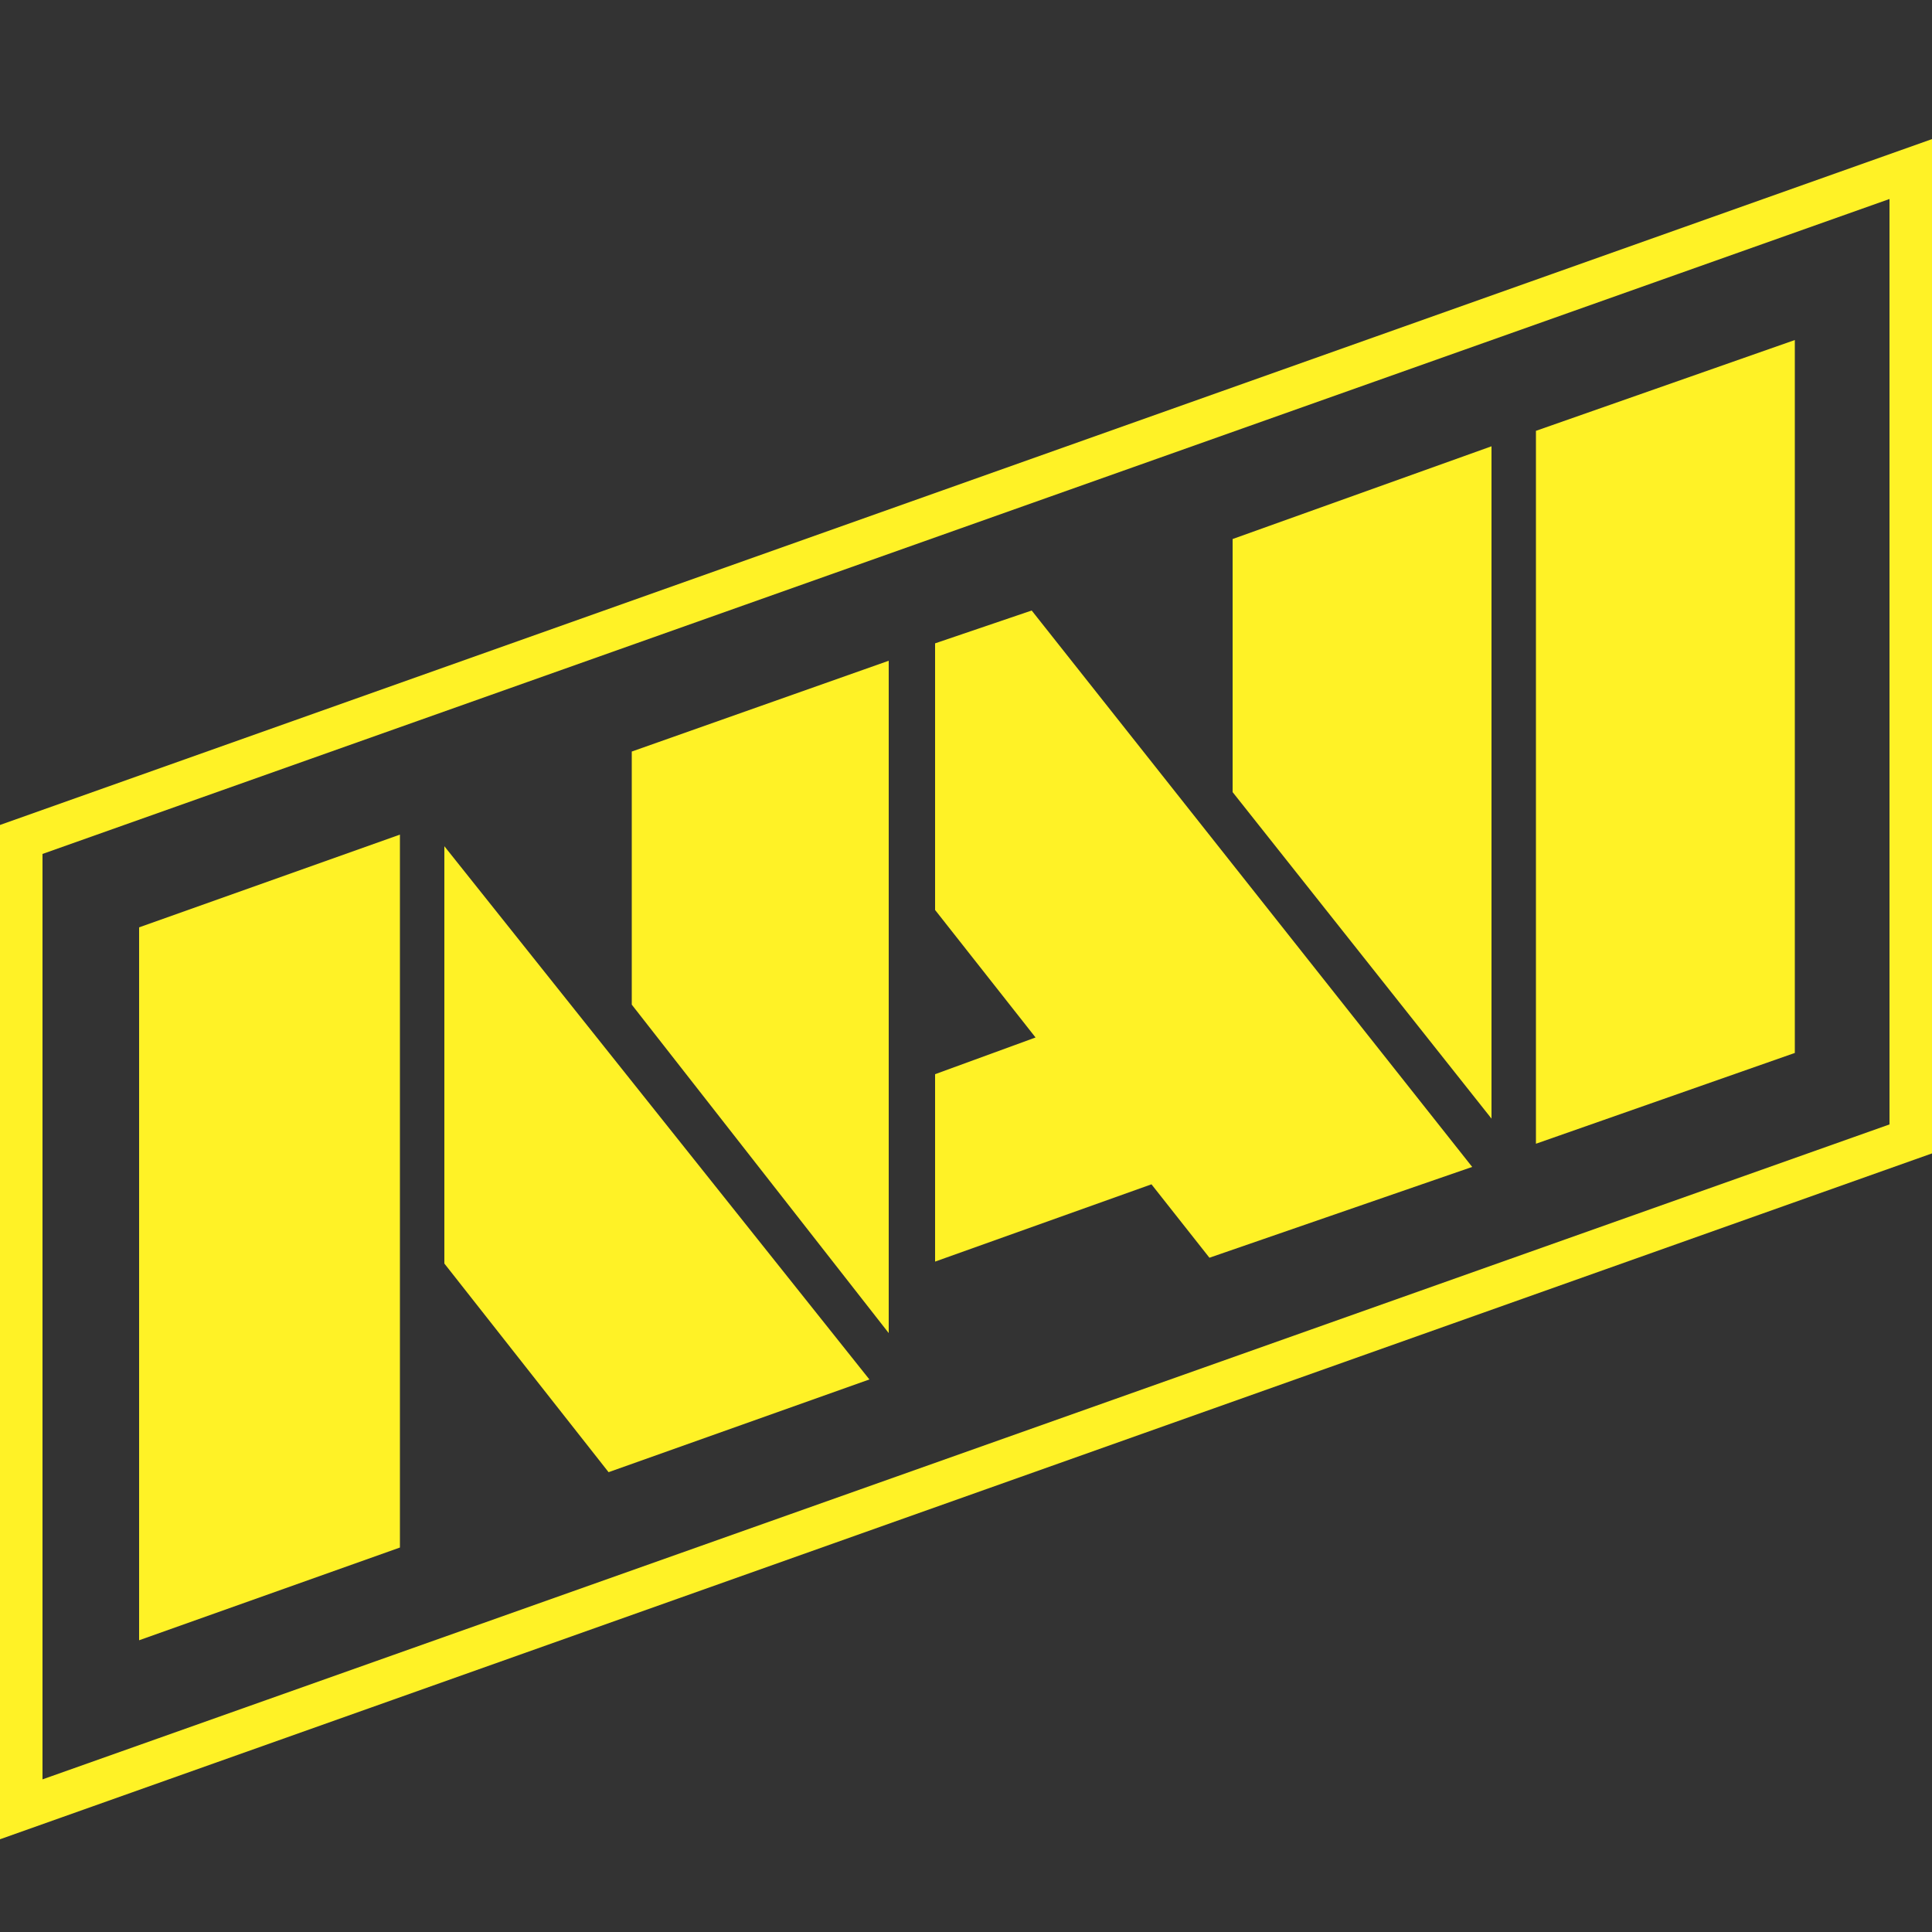 <svg
	version="1.1"
	id="Layer_1"
	xmlns="http://www.w3.org/2000/svg"
	xmlns:xlink="http://www.w3.org/1999/xlink"
	x="0px"
	y="0px"
	viewBox="0 0 100 100"
	style="enable-background:new 0 0 100 100"
	xmlSpace="preserve"
	width="80"
	height="80"
	fill="#fff226"
>
	<rect x="0" y="0" width="100" height="100" fill="#333333" stroke="none"/>
	<g>
		<g>
			<g>
				<g>
					<path
						className="navi-color"
						d="M0,95.2l0-52.5L100,7.2l0,52.5L0,95.2z M2.2,44.2v47.9l95.6-33.9V10.3L2.2,44.2z"
					></path>
				</g>
			</g>
		</g>
		<g>
			<g>
				<g>
					<polygon
						className="navi-color"
						points="7.2,48 7.2,84.9 20.7,80.1 20.7,43.2"
					></polygon>
				</g>
			</g>
			<g>
				<g>
					<polygon
						className="navi-color"
						points="92.9,17.6 79.5,22.3 79.5,59.2 92.9,54.5"
					></polygon>
				</g>
			</g>
			<g>
				<g>
					<polygon
						className="navi-color"
						points="46,34.2 32.7,38.9 32.7,52 46,69"
					></polygon>
				</g>
			</g>
			<g>
				<g>
					<polygon
						className="navi-color"
						points="77.2,23.1 63.8,27.9 63.8,41 77.2,57.9"
					></polygon>
				</g>
			</g>
			<g>
				<g>
					<polygon
						className="navi-color"
						points="23,65.4 31.5,76.2 45,71.4 23,43.8"
					></polygon>
				</g>
			</g>
			<g>
				<g>
					<polygon
						className="navi-color"
						points="48.4,33.3 48.4,47.1 53.6,53.7 48.4,55.6 48.4,65.3 59.6,61.3 62.6,65.1 76.2,60.4 53.4,31.6 									"
					></polygon>
				</g>
			</g>
		</g>
	</g>
</svg>